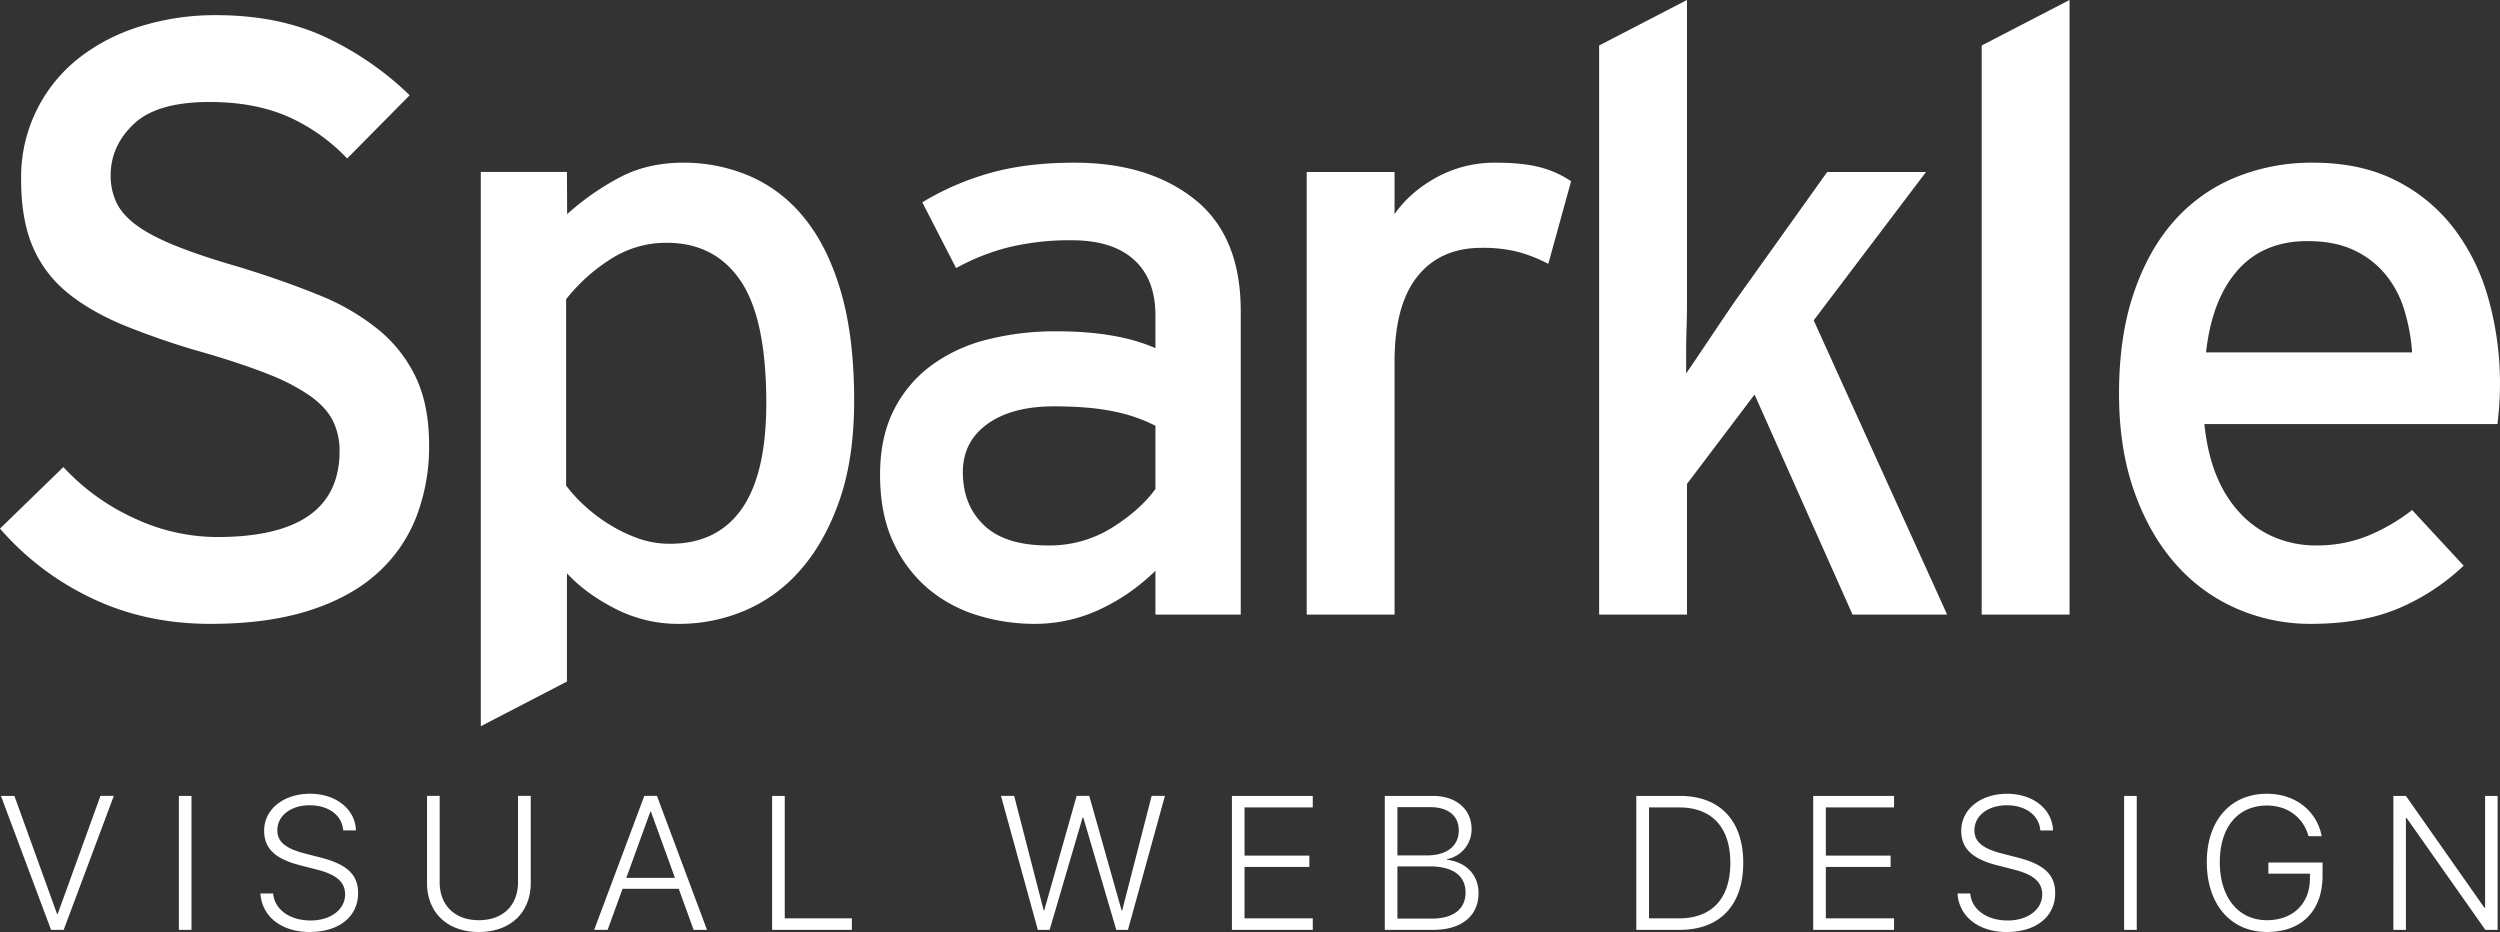 <svg xmlns="http://www.w3.org/2000/svg" width="1315" height="490.219"><rect width="100%" height="100%" fill="#333333" stroke="none"/><defs><style>.cls-1{fill:#fff;fill-rule:evenodd}</style></defs><path class="cls-1" d="M33.5 489.1l26.367-70.459h-7.033L30.324 480.8h-.293L7.57 418.644H.49L26.857 489.1H33.5zm67.223 0v-70.456H94.08V489.1h6.641zm36.265-19.141c.733 12.11 11.084 20.264 25.83 20.264 15.577 0 25.538-8.105 25.538-20.459 0-9.814-5.958-15.234-20.118-18.8l-7.617-1.953c-10.351-2.637-14.746-6.2-14.746-12.256 0-7.763 7.227-13.183 16.992-13.183 10.01 0 17.041 5.273 17.676 13.232h6.689c-.39-11.181-10.449-19.287-24.169-19.287-13.868 0-24.122 8.106-24.122 19.482 0 9.278 5.811 14.8 18.848 18.116l8.74 2.246c10.45 2.637 14.991 6.543 14.991 13.135 0 7.91-7.569 13.671-18.116 13.671-11.035 0-18.994-5.761-19.726-14.209h-6.69zm94.274-51.318h-6.641v45.85c0 15.185 10.3 25.732 27.246 25.732s27.3-10.547 27.3-25.732v-45.85h-6.689V464.1c0 11.816-7.666 19.922-20.606 19.922-12.89 0-20.605-8.106-20.605-19.922v-45.456zM364.84 489.1h7.031l-26.318-70.459h-6.641L312.545 489.1h7.08l7.813-21.582h29.589zm-22.754-62.2h.293l12.646 34.863h-25.586zm105.992 56.152h-35.3v-64.4h-6.64V489.1h41.943v-6.055zm121.36-52.978h.39l17.334 59.026h6.152l19.434-70.459h-6.982l-15.479 60.2h-.342l-16.992-60.2h-6.641l-17.041 60.2h-.292l-15.528-60.2h-6.933L545.9 489.1h6.2zm121.08 52.978h-35.889V456h34.082v-5.957h-34.082V424.7h35.889v-6.055h-42.53V489.1h42.53v-6.055zm63.365 6.055c14.892 0 23.828-7.324 23.828-19.336 0-9.765-6.787-16.357-16.553-17.529v-.342a15.929 15.929 0 0 0 12.891-15.869c0-10.4-8.2-17.383-20.313-17.383H728.4V489.1h25.488zm-18.848-64.551h17.285c9.375 0 14.991 4.541 14.991 12.207 0 8.3-6.25 13.184-16.944 13.184h-15.332v-25.395zm0 58.643v-27.49h17.041c12.158 0 18.8 4.931 18.8 13.72 0 8.741-6.4 13.77-17.92 13.77h-17.92zm125.656-64.551V489.1h22.852c21.143 0 33.4-12.939 33.4-35.254 0-22.265-12.3-35.2-33.4-35.2h-22.852zm6.69 6.055h15.771c17.334 0 27 10.449 27 29.2 0 18.7-9.668 29.15-27 29.15h-15.771V424.7zm128.889 58.349h-35.885V456h34.082v-5.957h-34.082V424.7h35.885v-6.055h-42.526V489.1h42.526v-6.055zm33.39-13.086c.73 12.11 11.08 20.264 25.83 20.264 15.57 0 25.54-8.105 25.54-20.459 0-9.814-5.96-15.234-20.12-18.8l-7.62-1.953c-10.35-2.637-14.75-6.2-14.75-12.256 0-7.763 7.23-13.183 17-13.183 10.01 0 17.04 5.273 17.67 13.232h6.69c-.39-11.181-10.45-19.287-24.17-19.287-13.86 0-24.12 8.106-24.12 19.482 0 9.278 5.81 14.8 18.85 18.116l8.74 2.246c10.45 2.637 14.99 6.543 14.99 13.135 0 7.91-7.57 13.671-18.12 13.671-11.03 0-18.99-5.761-19.72-14.209h-6.69zm94.27 19.141v-70.463h-6.64V489.1h6.64zm97.74-28.613V453.7h-28.51v5.859h21.87v2.49c0 13.282-8.98 21.973-22.61 21.973-15.08 0-24.8-11.963-24.8-30.566 0-18.36 9.52-29.737 24.8-29.737 10.75 0 19 6.055 21.88 16.113h6.93c-2.63-13.476-14.01-22.314-28.81-22.314-19.23 0-31.64 14.111-31.64 35.938 0 22.216 12.55 36.767 31.64 36.767 18.31.003 29.25-11.13 29.25-29.733zm43.84 28.613v-58.891h.34l41.45 58.884h6.45v-70.456h-6.59v58.838h-.35l-41.3-58.838h-6.6V489.1h6.6zM218.821 198.663a72.643 72.643 0 0 0-19.771-25.278 120.548 120.548 0 0 0-31.324-18.185q-18.442-7.536-41.542-14.635-19.993-5.757-33.323-11.086t-20.882-10.862q-7.56-5.539-10.663-11.974a32.622 32.622 0 0 1-3.11-14.412q0-15.518 12.218-27.051t39.765-11.53q23.1 0 40.432 7.317a97.639 97.639 0 0 1 31.989 22.394L215.489 50.1a163.061 163.061 0 0 0-45.319-31.041q-24.441-11.08-56.427-11.087a132.283 132.283 0 0 0-40.21 5.987 99.365 99.365 0 0 0-32.656 17.074 79.556 79.556 0 0 0-29.768 63.415q0 20.85 6 35.034A62.841 62.841 0 0 0 35.1 153.651q12 9.978 30.212 17.517a400.253 400.253 0 0 0 43.1 14.634q19.545 5.769 32.878 11.086a105.569 105.569 0 0 1 21.771 11.312q8.434 5.986 12 13.082a35.185 35.185 0 0 1 3.555 15.965q0 45.234-64.424 45.233a103.184 103.184 0 0 1-43.768-9.98 116.346 116.346 0 0 1-37.1-26.829L0 278.043a147.213 147.213 0 0 0 48.207 36.586q28.21 13.522 62.424 13.525 29.761 0 51.54-6.873 21.763-6.872 35.766-19.291a77.573 77.573 0 0 0 20.882-29.712 102.248 102.248 0 0 0 6.887-38.138q.002-20.84-6.885-35.477zm223.557-45.012q-6.9-23.72-19.147-38.8A75.11 75.11 0 0 0 394.5 92.674a88.05 88.05 0 0 0-35.177-7.1q-18.7 0-33.4 7.761a138.523 138.523 0 0 0-27.609 19.291l-.1-22.173H252.9V381.99l45.319-23.5v-56.94q9.8 10.644 25.4 18.626a72.347 72.347 0 0 0 33.427 7.982 88.725 88.725 0 0 0 34.982-7.095 80.193 80.193 0 0 0 29.407-21.73q12.7-14.634 20.278-36.586t7.574-52.107q-.009-33.263-6.909-56.989zm-52.192 113.97q-12.892 18.408-37.766 18.4a49.289 49.289 0 0 1-16.884-2.882 78.819 78.819 0 0 1-15.106-7.318 85.845 85.845 0 0 1-12.885-9.756 79.649 79.649 0 0 1-9.775-10.643V157.42a92.705 92.705 0 0 1 22.66-20.62 53.744 53.744 0 0 1 30.213-9.091q25.325 0 38.876 19.956t13.552 64.3q0 37.252-12.885 55.656zm262.447 55.655V163.629q0-39.465-24.215-58.759t-63.313-19.291q-24.888 0-43.986 5.322a143.993 143.993 0 0 0-35.989 15.522l17.773 34.59a116.7 116.7 0 0 1 28.213-11.087 137.3 137.3 0 0 1 32.656-3.548q21.327 0 32.656 10.2t11.33 29.269v17.295q-19.994-8.865-51.984-8.869a145.124 145.124 0 0 0-36.876 4.434 83.88 83.88 0 0 0-29.325 13.748 65.578 65.578 0 0 0-19.549 23.5q-7.113 14.2-7.109 33.7 0 21.286 7.331 36.364a70 70 0 0 0 18.883 24.391 73.944 73.944 0 0 0 25.992 13.525 101.936 101.936 0 0 0 28.658 4.213 80.319 80.319 0 0 0 35.544-7.982 104.457 104.457 0 0 0 28.435-19.956v23.06h44.875zM607.758 257.2q-8 11.09-22.881 20.4a61.941 61.941 0 0 1-33.545 9.313q-22.66 0-33.768-10.643t-11.107-27.94q0-15.965 12.885-25.277t35.1-9.313q18.66 0 31.323 2.661a85.284 85.284 0 0 1 21.993 7.539v33.26zM826.4 95.335a52.509 52.509 0 0 0-16.217-7.317q-9.111-2.432-23.326-2.439a63.538 63.538 0 0 0-31.323 7.761q-14 7.764-21.993 19.291V90.457h-46.213v232.819h46.208V190.237q0-29.706 12-44.791t33.764-15.077a74.251 74.251 0 0 1 19.549 2.217 77.957 77.957 0 0 1 15.551 6.209zm197.8 227.941L954 168.507l59.091-78.05h-51.983l-48.429 67.85q-5.779 8.43-13.33 19.734t-12.44 18.4V185.8q0-6.206.222-13.082t.222-13.748V-.01l-46.207 23.947v299.339h46.207v-68.737l35.547-47.007 51.539 115.744h49.761zm64.38 0V-.01l-46.21 23.947v299.339h46.21zm220.41-165.856a109.33 109.33 0 0 0-18.21-37.251 88.054 88.054 0 0 0-30.66-25.278q-18.435-9.312-43.32-9.313a105.576 105.576 0 0 0-41.54 7.982 87.079 87.079 0 0 0-32.21 23.282q-13.335 15.3-20.89 37.916t-7.55 52.329q0 28.833 8 51.442t21.77 38.138a90.98 90.98 0 0 0 32.21 23.5 96.82 96.82 0 0 0 38.88 7.982q26.655 0 45.76-7.982a115.051 115.051 0 0 0 34.66-22.617l-27.11-29.268a99.593 99.593 0 0 1-23.77 13.747 71.787 71.787 0 0 1-26.88 4.878 56.237 56.237 0 0 1-20.43-3.769 52.51 52.51 0 0 1-17.78-11.531 62.608 62.608 0 0 1-13.33-19.734q-5.325-11.973-7.1-28.825h154.17q.435-3.544.89-9.091.435-5.539.44-11.752a164.353 164.353 0 0 0-6-44.785zm-148.62 27.938q3.105-27.937 16.67-43.237 13.545-15.3 36.65-15.3 14.22 0 24.22 4.656a47.575 47.575 0 0 1 16.66 12.639 53.786 53.786 0 0 1 9.99 18.626 99.7 99.7 0 0 1 4.22 22.616h-108.41z"/></svg>